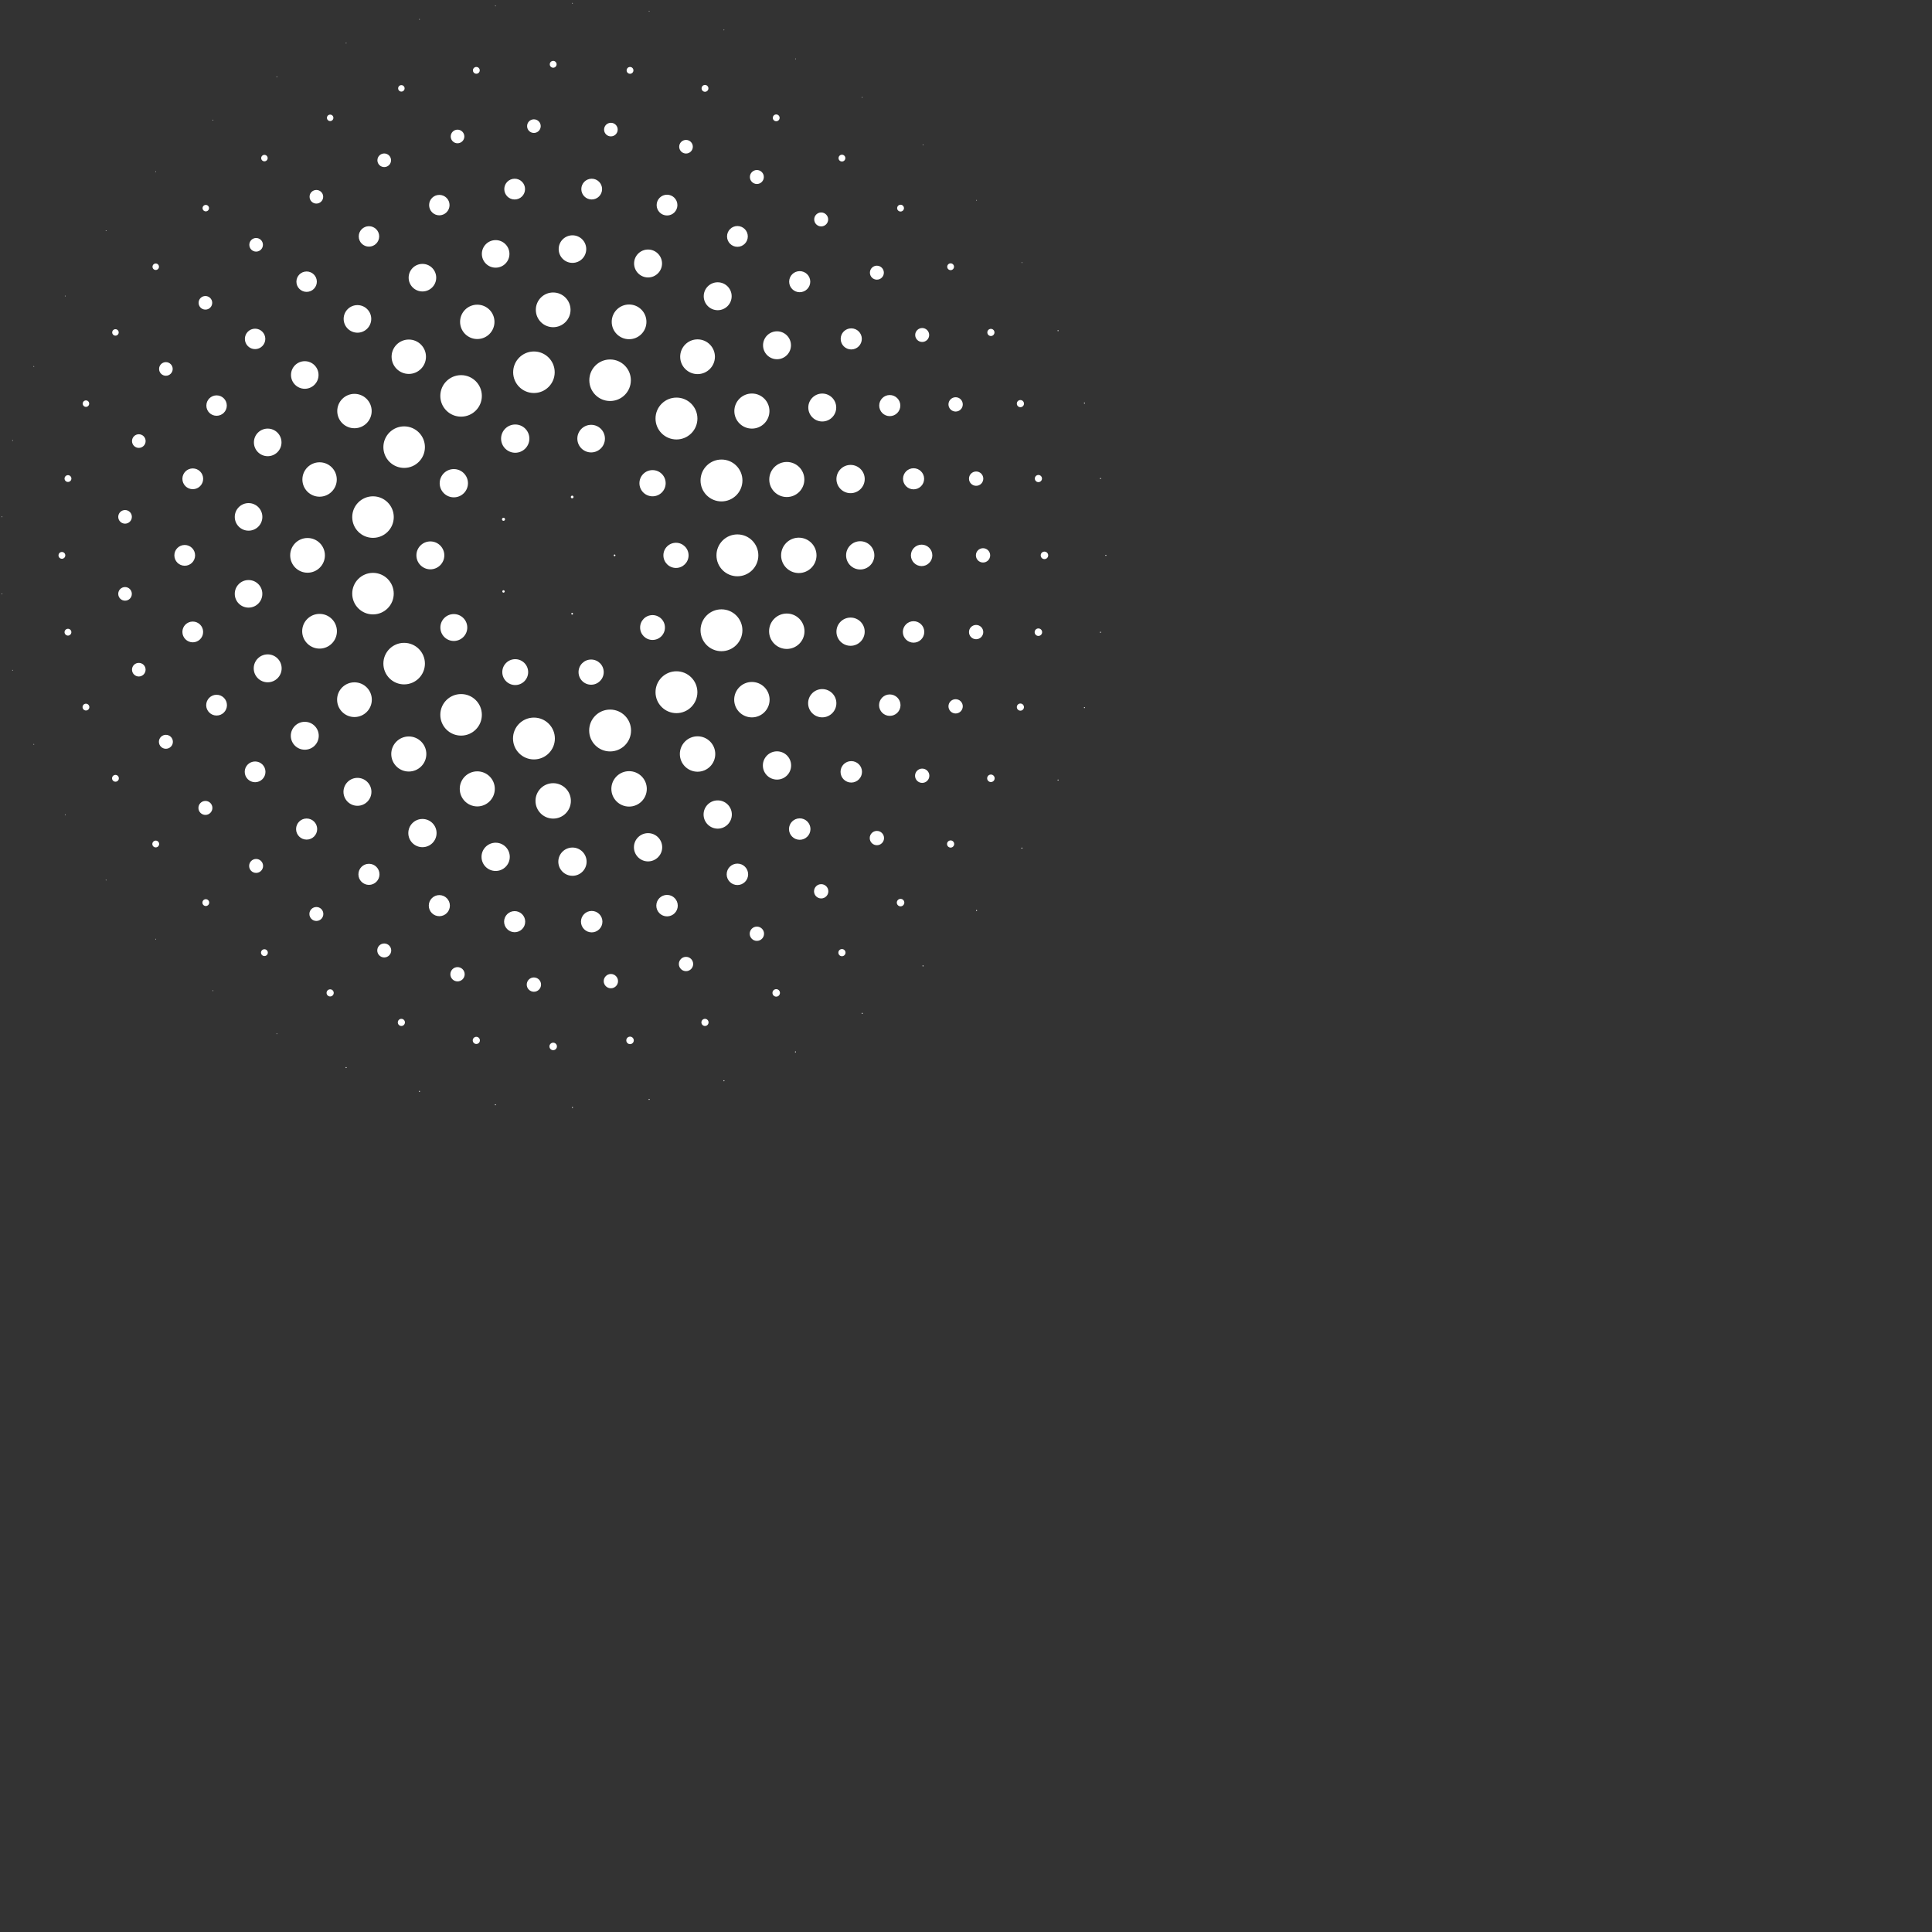 <?xml version="1.0" encoding="UTF-8" standalone="no"?>
<!DOCTYPE svg PUBLIC "-//W3C//DTD SVG 1.1//EN" "http://www.w3.org/Graphics/SVG/1.1/DTD/svg11.dtd">
<svg version="1.1" xmlns="http://www.w3.org/2000/svg" xmlns:xlink="http://www.w3.org/1999/xlink" preserveAspectRatio="xMidYMid meet" viewBox="0 0 640 640" width="640" height="640"><rect x="0" y="0" width="640" height="640" fill="#333333" stroke="none"/><defs><path d="M189.64 366.69C189.73 366.69 189.8 366.77 189.8 366.86C189.8 366.86 189.8 366.86 189.8 366.86C189.8 366.96 189.73 367.03 189.64 367.03C189.55 367.03 189.47 366.96 189.47 366.86C189.47 366.77 189.54 366.69 189.64 366.69ZM164.1 365.8C164.1 365.8 164.1 365.8 164.1 365.8C164.2 365.8 164.27 365.87 164.27 365.97C164.27 365.97 164.27 365.97 164.27 365.97C164.27 366.06 164.2 366.14 164.1 366.14C164.02 366.14 163.94 366.06 163.94 365.97C163.93 365.88 164.01 365.8 164.1 365.8ZM215.03 364.02C215.04 364.02 215.04 364.02 215.04 364.02C215.13 364.03 215.21 364.1 215.21 364.19C215.21 364.29 215.13 364.36 215.04 364.36C214.95 364.36 214.87 364.29 214.87 364.19C214.87 364.19 214.87 364.19 214.87 364.19C214.87 364.1 214.94 364.02 215.03 364.02ZM138.94 361.37C138.95 361.37 138.95 361.37 138.95 361.37C139.04 361.37 139.12 361.44 139.12 361.53C139.12 361.53 139.12 361.54 139.12 361.54C139.12 361.63 139.04 361.71 138.95 361.71C138.95 361.71 138.95 361.71 138.95 361.71C138.86 361.7 138.79 361.63 138.79 361.54C138.78 361.45 138.85 361.37 138.94 361.37ZM239.82 357.85C239.82 357.85 239.82 357.85 239.82 357.85C239.91 357.85 239.99 357.92 239.99 358.01C239.99 358.11 239.91 358.18 239.82 358.19C239.73 358.18 239.66 358.11 239.66 358.01C239.65 357.92 239.73 357.85 239.82 357.85ZM114.66 353.48C114.75 353.48 114.83 353.55 114.83 353.65C114.83 353.74 114.75 353.82 114.66 353.82C114.57 353.81 114.5 353.74 114.49 353.65C114.49 353.55 114.57 353.48 114.66 353.48ZM263.5 348.29C263.5 348.29 263.5 348.29 263.5 348.29C263.6 348.29 263.67 348.36 263.67 348.45C263.67 348.55 263.6 348.62 263.5 348.62C263.41 348.62 263.34 348.55 263.34 348.45C263.33 348.36 263.41 348.29 263.5 348.29ZM183.25 345.4C183.93 345.4 184.49 345.95 184.49 346.64C184.49 346.64 184.49 346.64 184.49 346.64C184.49 347.32 183.94 347.88 183.25 347.88C183.25 347.88 183.25 347.88 183.25 347.88C182.56 347.88 182.01 347.33 182.01 346.64C182.01 345.96 182.56 345.4 183.25 345.4ZM208.7 343.4C208.7 343.4 208.7 343.4 208.71 343.4C209.39 343.4 209.95 343.96 209.95 344.64C209.95 344.64 209.95 344.64 209.95 344.65C209.95 345.33 209.39 345.88 208.71 345.88C208.02 345.88 207.47 345.33 207.47 344.65C207.47 344.64 207.47 344.64 207.47 344.64C207.46 343.96 208.02 343.41 208.7 343.4ZM157.79 343.46C158.44 343.46 158.97 343.99 158.97 344.65C158.97 344.65 158.97 344.65 158.97 344.65C158.97 345.3 158.45 345.83 157.79 345.83C157.79 345.83 157.79 345.83 157.79 345.83C157.14 345.83 156.6 345.3 156.6 344.64C156.6 344.64 156.6 344.64 156.6 344.64C156.6 343.99 157.13 343.46 157.79 343.46ZM91.71 342.35C91.71 342.35 91.71 342.35 91.71 342.35C91.77 342.35 91.82 342.4 91.82 342.46C91.82 342.52 91.77 342.57 91.71 342.57C91.64 342.57 91.59 342.52 91.59 342.46C91.59 342.46 91.59 342.46 91.59 342.46C91.59 342.4 91.64 342.35 91.71 342.35ZM233.54 337.5C234.19 337.5 234.72 338.03 234.72 338.68C234.72 338.68 234.72 338.68 234.72 338.68C234.72 339.33 234.19 339.87 233.54 339.87C233.54 339.87 233.54 339.87 233.54 339.87C232.88 339.87 232.35 339.33 232.35 338.68C232.35 338.68 232.35 338.68 232.35 338.68C232.35 338.03 232.88 337.5 233.54 337.5ZM132.95 337.5C132.96 337.5 132.96 337.5 132.96 337.5C133.61 337.5 134.14 338.03 134.14 338.68C134.14 338.68 134.14 338.68 134.14 338.68C134.14 339.33 133.61 339.87 132.96 339.87C132.96 339.87 132.96 339.87 132.96 339.87C132.31 339.87 131.78 339.34 131.78 338.68C131.78 338.68 131.78 338.68 131.78 338.68C131.78 338.03 132.3 337.5 132.95 337.5ZM285.63 335.52C285.63 335.52 285.63 335.52 285.63 335.52C285.72 335.52 285.79 335.59 285.79 335.69C285.79 335.78 285.72 335.86 285.63 335.86C285.53 335.86 285.46 335.78 285.46 335.69C285.46 335.69 285.46 335.69 285.46 335.69C285.46 335.59 285.53 335.52 285.63 335.52ZM257.13 327.67C257.13 327.67 257.13 327.67 257.13 327.67C257.81 327.66 258.37 328.22 258.37 328.9C258.37 328.9 258.37 328.91 258.37 328.91C258.37 329.59 257.82 330.15 257.13 330.15C257.13 330.15 257.13 330.15 257.13 330.15C256.44 330.15 255.89 329.59 255.89 328.91C255.89 328.91 255.89 328.91 255.89 328.91C255.89 328.22 256.44 327.67 257.13 327.67ZM109.36 327.73C109.36 327.73 109.36 327.73 109.37 327.73C110.02 327.72 110.55 328.25 110.55 328.9C110.55 328.9 110.55 328.9 110.55 328.91C110.55 329.56 110.02 330.09 109.37 330.09C109.37 330.09 109.37 330.09 109.37 330.09C108.71 330.09 108.18 329.56 108.18 328.91C108.18 328.91 108.18 328.91 108.18 328.91C108.18 328.26 108.71 327.73 109.36 327.73ZM176.86 323.79C176.86 323.79 176.86 323.79 176.86 323.79C178.17 323.8 179.23 324.85 179.23 326.16C179.23 327.47 178.17 328.53 176.86 328.53C175.56 328.53 174.49 327.47 174.49 326.16C174.49 326.16 174.49 326.16 174.49 326.16C174.49 324.85 175.55 323.79 176.86 323.79ZM70.53 328.06C70.59 328.06 70.64 328.11 70.64 328.17C70.64 328.17 70.64 328.18 70.64 328.18C70.64 328.24 70.6 328.29 70.54 328.29C70.54 328.29 70.53 328.29 70.53 328.29C70.47 328.29 70.42 328.24 70.42 328.18C70.42 328.18 70.42 328.18 70.42 328.18C70.42 328.11 70.47 328.06 70.53 328.06ZM202.37 322.64C203.67 322.65 204.73 323.71 204.73 325.02C204.73 325.02 204.73 325.02 204.73 325.02C204.73 326.32 203.67 327.38 202.37 327.38C201.06 327.38 200 326.33 199.99 325.02C199.99 323.71 201.06 322.65 202.37 322.64ZM151.56 320.37C151.56 320.37 151.56 320.37 151.56 320.37C152.87 320.37 153.93 321.43 153.93 322.73C153.93 324.04 152.87 325.1 151.56 325.1C150.25 325.1 149.19 324.04 149.19 322.74C149.19 321.43 150.25 320.37 151.56 320.37ZM227.25 316.97C228.56 316.97 229.62 318.03 229.62 319.34C229.62 319.34 229.62 319.34 229.62 319.34C229.62 320.65 228.56 321.71 227.25 321.71C227.25 321.71 227.25 321.71 227.25 321.71C225.94 321.71 224.88 320.65 224.88 319.34C224.88 318.03 225.94 316.97 227.25 316.97ZM305.75 319.8C305.85 319.8 305.92 319.87 305.92 319.97C305.92 320.06 305.85 320.14 305.75 320.14C305.66 320.14 305.59 320.06 305.59 319.97C305.58 319.87 305.66 319.8 305.75 319.8ZM127.28 312.54C127.28 312.54 127.28 312.54 127.28 312.54C128.56 312.54 129.59 313.58 129.6 314.85C129.59 316.13 128.56 317.16 127.28 317.17C126.01 317.17 124.97 316.13 124.97 314.85C124.97 313.58 126 312.54 127.28 312.54ZM278.9 314.39C279.56 314.39 280.09 314.92 280.09 315.57C280.09 316.23 279.56 316.76 278.9 316.76C278.25 316.76 277.72 316.23 277.72 315.57C277.72 314.92 278.25 314.39 278.9 314.39ZM87.59 314.45C87.59 314.45 87.59 314.45 87.59 314.45C88.21 314.45 88.72 314.95 88.72 315.57C88.72 316.2 88.21 316.7 87.59 316.7C86.97 316.7 86.46 316.2 86.46 315.57C86.46 315.57 86.46 315.57 86.46 315.57C86.46 314.95 86.97 314.45 87.59 314.45ZM250.72 306.95C250.73 306.95 250.73 306.95 250.73 306.95C252.04 306.95 253.1 308.01 253.1 309.31C253.1 310.62 252.04 311.68 250.73 311.68C249.42 311.68 248.36 310.62 248.35 309.32C248.35 309.31 248.35 309.31 248.35 309.31C248.36 308 249.42 306.95 250.72 306.95ZM51.55 310.98C51.55 310.98 51.55 310.98 51.55 310.98C51.61 310.98 51.66 311.03 51.66 311.09C51.66 311.15 51.62 311.21 51.55 311.21C51.55 311.21 51.55 311.21 51.55 311.21C51.49 311.21 51.44 311.16 51.44 311.1C51.44 311.1 51.44 311.1 51.44 311.09C51.44 311.03 51.49 310.98 51.55 310.98ZM196.01 301.76C197.97 301.76 199.56 303.35 199.56 305.31C199.56 307.27 197.97 308.86 196.01 308.86C194.05 308.86 192.45 307.27 192.45 305.3C192.45 305.3 192.45 305.3 192.45 305.3C192.46 303.35 194.05 301.76 196.01 301.76ZM170.49 301.82C172.42 301.82 173.98 303.38 173.98 305.31C173.99 307.24 172.43 308.8 170.5 308.81C170.5 308.81 170.49 308.81 170.49 308.81C168.56 308.81 166.99 307.24 166.99 305.31C166.99 305.31 166.99 305.31 166.99 305.3C166.99 303.38 168.56 301.81 170.49 301.82ZM104.8 300.46C104.8 300.46 104.8 300.46 104.8 300.46C106.07 300.45 107.11 301.48 107.11 302.76C107.11 302.76 107.11 302.76 107.11 302.76C107.11 304.04 106.09 305.07 104.81 305.08C104.81 305.08 104.81 305.08 104.8 305.08C103.53 305.08 102.49 304.05 102.49 302.77C102.49 302.77 102.49 302.76 102.49 302.76C102.49 301.49 103.52 300.46 104.8 300.46ZM220.97 296.45C222.93 296.45 224.52 298.04 224.52 300.01C224.52 301.97 222.93 303.56 220.97 303.56C219 303.56 217.41 301.97 217.41 300C217.41 298.04 219 296.45 220.97 296.45ZM145.53 296.51C147.46 296.51 149.03 298.07 149.03 300.01C149.03 300.01 149.03 300.01 149.03 300.01C149.03 301.94 147.46 303.5 145.53 303.5C143.6 303.5 142.04 301.94 142.04 300.01C142.04 300.01 142.04 300 142.04 300C142.04 298.08 143.6 296.51 145.53 296.51ZM323.49 301.44C323.5 301.44 323.5 301.44 323.5 301.44C323.59 301.44 323.66 301.51 323.67 301.6C323.67 301.7 323.59 301.77 323.5 301.77C323.4 301.77 323.33 301.7 323.33 301.6C323.33 301.6 323.33 301.6 323.33 301.6C323.33 301.51 323.4 301.44 323.49 301.44ZM298.32 297.76C298.32 297.76 298.32 297.76 298.32 297.76C299.01 297.76 299.56 298.31 299.57 299C299.57 299 299.57 299 299.57 299C299.56 299.68 299.01 300.24 298.32 300.24C298.32 300.24 298.32 300.24 298.32 300.24C297.64 300.24 297.08 299.68 297.08 299C297.08 299 297.08 299 297.08 299C297.08 298.32 297.64 297.76 298.32 297.76ZM68.17 297.87C68.17 297.87 68.17 297.87 68.17 297.87C68.8 297.87 69.3 298.37 69.3 298.99C69.3 299 69.3 299 69.3 299C69.3 299.62 68.8 300.12 68.18 300.13C68.18 300.13 68.18 300.13 68.17 300.13C67.55 300.13 67.05 299.62 67.05 299C67.05 299 67.05 299 67.05 299C67.05 298.38 67.55 297.87 68.17 297.87ZM272.03 292.89C272.03 292.89 272.03 292.89 272.03 292.89C273.34 292.89 274.4 293.95 274.4 295.26C274.4 295.26 274.4 295.26 274.4 295.26C274.4 296.56 273.34 297.62 272.03 297.62C272.03 297.62 272.03 297.62 272.03 297.62C270.73 297.62 269.66 296.57 269.66 295.26C269.66 295.26 269.66 295.26 269.66 295.26C269.66 293.95 270.72 292.89 272.03 292.89ZM244.28 286.08C246.24 286.08 247.83 287.67 247.83 289.63C247.83 291.59 246.24 293.18 244.28 293.18C242.31 293.18 240.72 291.59 240.72 289.63C240.72 287.67 242.31 286.08 244.28 286.08ZM122.22 286.14C124.15 286.14 125.71 287.7 125.71 289.63C125.71 291.56 124.15 293.12 122.22 293.13C120.29 293.12 118.72 291.56 118.73 289.63C118.73 287.7 120.29 286.14 122.22 286.14ZM35.13 291.43C35.19 291.43 35.24 291.48 35.24 291.54C35.24 291.6 35.2 291.65 35.14 291.65C35.14 291.65 35.13 291.65 35.13 291.65C35.07 291.65 35.02 291.61 35.02 291.55C35.02 291.54 35.02 291.54 35.02 291.54C35.02 291.48 35.07 291.43 35.13 291.43ZM189.64 280.76C192.22 280.76 194.32 282.86 194.32 285.44C194.32 285.44 194.32 285.44 194.32 285.44C194.32 288.03 192.22 290.12 189.64 290.12C189.64 290.12 189.64 290.12 189.64 290.12C187.05 290.12 184.96 288.03 184.95 285.45C184.95 285.44 184.95 285.44 184.95 285.44C184.95 282.86 187.05 280.76 189.64 280.76ZM84.84 284.54C84.84 284.54 84.84 284.54 84.84 284.54C86.11 284.54 87.15 285.57 87.15 286.85C87.15 286.85 87.15 286.85 87.15 286.85C87.15 288.13 86.12 289.16 84.85 289.16C84.84 289.16 84.84 289.16 84.84 289.16C83.56 289.16 82.53 288.13 82.53 286.85C82.53 286.85 82.53 286.85 82.53 286.85C82.53 285.58 83.56 284.54 84.84 284.54ZM164.19 279.16C166.77 279.16 168.87 281.25 168.87 283.84C168.87 286.42 166.78 288.52 164.19 288.52C164.19 288.52 164.19 288.52 164.19 288.52C161.6 288.52 159.51 286.42 159.51 283.84C159.51 283.84 159.51 283.84 159.51 283.84C159.51 281.26 161.6 279.16 164.19 279.16ZM214.68 275.99C217.26 275.99 219.36 278.08 219.36 280.67C219.36 283.25 217.26 285.34 214.68 285.35C212.1 285.35 210 283.25 210 280.67C210 280.67 210 280.66 210 280.66C210 278.08 212.1 275.99 214.68 275.99ZM338.51 280.78C338.6 280.78 338.68 280.86 338.68 280.95C338.68 281.04 338.6 281.12 338.51 281.12C338.41 281.12 338.34 281.04 338.34 280.95C338.34 280.86 338.42 280.78 338.51 280.78ZM314.91 278.4C315.56 278.4 316.09 278.93 316.09 279.59C316.09 280.24 315.56 280.77 314.91 280.78C314.91 280.78 314.91 280.78 314.91 280.78C314.25 280.77 313.72 280.24 313.72 279.59C313.72 278.93 314.25 278.4 314.91 278.4ZM51.59 278.46C51.59 278.46 51.59 278.46 51.59 278.46C52.21 278.46 52.72 278.97 52.72 279.59C52.72 280.21 52.21 280.71 51.59 280.71C50.97 280.72 50.46 280.21 50.46 279.59C50.46 279.59 50.46 279.59 50.46 279.59C50.46 278.97 50.97 278.46 51.59 278.46ZM139.94 271.29C139.94 271.29 139.94 271.29 139.94 271.29C142.52 271.29 144.62 273.38 144.62 275.96C144.62 275.96 144.62 275.96 144.62 275.96C144.62 278.55 142.53 280.64 139.94 280.64C139.94 280.64 139.94 280.64 139.94 280.64C137.36 280.64 135.26 278.55 135.26 275.97C135.26 275.97 135.26 275.96 135.26 275.96C135.26 273.38 137.36 271.29 139.94 271.29ZM290.48 275.25C291.79 275.25 292.85 276.31 292.85 277.62C292.85 278.93 291.79 279.99 290.48 279.99C290.48 279.99 290.48 279.99 290.48 279.99C289.18 279.99 288.11 278.93 288.11 277.62C288.11 277.62 288.11 277.62 288.11 277.62C288.11 276.31 289.17 275.25 290.48 275.25ZM264.92 271.09C266.88 271.08 268.47 272.68 268.48 274.64C268.47 276.6 266.88 278.19 264.92 278.19C264.92 278.19 264.92 278.19 264.92 278.19C262.96 278.19 261.37 276.6 261.36 274.64C261.37 272.68 262.95 271.09 264.92 271.09ZM101.57 271.14C101.57 271.14 101.57 271.14 101.57 271.14C103.51 271.14 105.07 272.7 105.07 274.64C105.07 274.64 105.07 274.64 105.07 274.64C105.07 276.57 103.5 278.13 101.57 278.13C99.65 278.13 98.08 276.57 98.08 274.64C98.08 274.64 98.08 274.64 98.08 274.64C98.08 272.71 99.64 271.14 101.57 271.14ZM237.75 265.14C240.33 265.13 242.43 267.23 242.43 269.81C242.43 272.4 240.33 274.5 237.75 274.5C235.16 274.49 233.07 272.4 233.07 269.81C233.07 267.23 235.16 265.13 237.75 265.14ZM183.24 259.44C183.24 259.44 183.25 259.44 183.25 259.44C186.49 259.44 189.11 262.07 189.11 265.31C189.11 268.55 186.49 271.17 183.25 271.17C180.01 271.17 177.39 268.55 177.39 265.31C177.38 262.07 180.01 259.44 183.24 259.44ZM21.6 269.77C21.66 269.77 21.71 269.83 21.71 269.89C21.71 269.95 21.66 270 21.6 270C21.54 270 21.48 269.95 21.48 269.89C21.48 269.89 21.48 269.89 21.48 269.89C21.48 269.82 21.53 269.77 21.6 269.77ZM68.04 265.32C68.04 265.32 68.05 265.32 68.05 265.32C69.33 265.32 70.36 266.36 70.36 267.64C70.36 267.64 70.36 267.64 70.36 267.64C70.36 268.91 69.32 269.95 68.05 269.95C66.77 269.95 65.73 268.91 65.73 267.64C65.73 267.64 65.73 267.64 65.73 267.64C65.73 266.36 66.77 265.32 68.04 265.32ZM208.39 255.46C208.39 255.46 208.39 255.46 208.39 255.46C211.63 255.46 214.26 258.08 214.26 261.32C214.26 261.32 214.26 261.32 214.26 261.32C214.26 264.56 211.64 267.19 208.4 267.19C208.4 267.19 208.39 267.19 208.39 267.19C205.15 267.19 202.53 264.57 202.52 261.33C202.52 261.33 202.52 261.32 202.52 261.32C202.53 258.09 205.15 255.46 208.39 255.46ZM158.1 255.52C158.1 255.52 158.1 255.52 158.1 255.52C161.31 255.52 163.91 258.11 163.91 261.32C163.91 261.32 163.91 261.32 163.91 261.32C163.91 264.53 161.31 267.14 158.1 267.14C158.1 267.14 158.1 267.14 158.1 267.14C154.9 267.13 152.3 264.53 152.3 261.32C152.3 258.12 154.89 255.52 158.1 255.52ZM118.41 257.68C120.97 257.68 123.04 259.75 123.04 262.31C123.04 262.31 123.04 262.31 123.04 262.31C123.04 264.86 120.97 266.93 118.41 266.93C118.41 266.93 118.41 266.93 118.41 266.93C115.86 266.93 113.79 264.86 113.78 262.31C113.78 262.31 113.78 262.31 113.78 262.31C113.79 259.75 115.86 257.68 118.41 257.68ZM305.49 254.61C306.8 254.61 307.86 255.66 307.86 256.97C307.86 256.97 307.86 256.97 307.86 256.97C307.86 258.28 306.8 259.34 305.49 259.34C305.49 259.34 305.49 259.34 305.49 259.34C304.18 259.34 303.12 258.28 303.12 256.98C303.12 256.97 303.12 256.97 303.12 256.97C303.12 255.67 304.18 254.61 305.49 254.61ZM281.99 252.13C283.95 252.13 285.55 253.72 285.55 255.68C285.55 257.65 283.95 259.23 281.99 259.23C280.03 259.23 278.44 257.64 278.44 255.68C278.44 255.68 278.44 255.68 278.44 255.68C278.44 253.72 280.03 252.13 281.99 252.13ZM84.5 252.25C84.5 252.25 84.5 252.25 84.5 252.25C86.4 252.24 87.94 253.78 87.94 255.68C87.94 255.68 87.94 255.68 87.94 255.68C87.94 257.58 86.4 259.12 84.5 259.12C84.5 259.12 84.5 259.12 84.5 259.12C82.61 259.12 81.07 257.58 81.07 255.68C81.06 253.79 82.6 252.25 84.5 252.25ZM328.25 256.58C328.94 256.58 329.49 257.14 329.49 257.82C329.49 258.51 328.94 259.06 328.25 259.06C328.25 259.06 328.25 259.06 328.25 259.06C327.56 259.06 327.01 258.51 327.01 257.82C327.01 257.82 327.01 257.82 327.01 257.82C327.01 257.14 327.56 256.58 328.25 256.58ZM38.25 256.7C38.87 256.7 39.37 257.2 39.37 257.82C39.38 258.45 38.87 258.95 38.25 258.95C38.25 258.95 38.25 258.95 38.25 258.95C37.62 258.95 37.12 258.45 37.12 257.82C37.12 257.2 37.62 256.7 38.25 256.7ZM350.5 258.24C350.59 258.24 350.67 258.31 350.67 258.4C350.67 258.4 350.67 258.4 350.67 258.4C350.67 258.49 350.6 258.57 350.51 258.57C350.51 258.57 350.5 258.57 350.5 258.57C350.41 258.57 350.33 258.5 350.33 258.41C350.33 258.4 350.33 258.4 350.33 258.4C350.33 258.31 350.41 258.24 350.5 258.24ZM257.39 248.89C257.39 248.89 257.39 248.89 257.39 248.89C259.98 248.89 262.07 250.98 262.07 253.57C262.07 253.57 262.07 253.57 262.07 253.57C262.07 256.15 259.98 258.25 257.4 258.25C257.4 258.25 257.39 258.25 257.39 258.25C254.81 258.25 252.71 256.16 252.71 253.58C252.71 253.57 252.71 253.57 252.71 253.57C252.71 250.99 254.8 248.89 257.39 248.89ZM231.08 243.91C234.31 243.91 236.94 246.54 236.94 249.78C236.94 253.01 234.32 255.64 231.08 255.64C231.08 255.64 231.08 255.64 231.08 255.64C227.84 255.64 225.21 253.02 225.21 249.79C225.21 249.78 225.21 249.78 225.21 249.77C225.21 246.54 227.84 243.91 231.08 243.91ZM135.42 243.96C138.63 243.97 141.23 246.57 141.23 249.78C141.23 252.98 138.63 255.58 135.42 255.58C132.21 255.58 129.61 252.98 129.61 249.77C129.61 246.57 132.21 243.97 135.42 243.96ZM176.87 237.71C180.7 237.71 183.8 240.81 183.81 244.64C183.81 244.64 183.81 244.64 183.81 244.64C183.81 248.47 180.7 251.57 176.87 251.57C176.87 251.57 176.87 251.57 176.87 251.57C173.04 251.57 169.94 248.47 169.94 244.64C169.93 240.81 173.04 237.71 176.87 237.71ZM202.1 235.06C202.11 235.06 202.11 235.06 202.11 235.06C205.94 235.05 209.04 238.16 209.04 241.99C209.04 241.99 209.04 241.99 209.04 241.99C209.05 245.82 205.94 248.92 202.11 248.92C202.11 248.92 202.11 248.92 202.11 248.92C198.28 248.93 195.17 245.82 195.17 241.99C195.17 241.99 195.17 241.99 195.17 241.98C195.17 238.16 198.27 235.05 202.1 235.06ZM100.96 239.11C103.52 239.11 105.59 241.18 105.59 243.73C105.59 243.73 105.59 243.73 105.59 243.73C105.59 246.29 103.52 248.36 100.97 248.35C100.96 248.35 100.96 248.35 100.96 248.35C98.41 248.36 96.34 246.29 96.33 243.74C96.33 243.73 96.33 243.73 96.33 243.73C96.34 241.18 98.41 239.11 100.96 239.11ZM54.95 243.42C54.95 243.42 54.95 243.42 54.95 243.42C56.23 243.42 57.27 244.45 57.27 245.72C57.27 245.73 57.27 245.73 57.27 245.73C57.27 247.01 56.23 248.04 54.95 248.04C53.68 248.04 52.64 247.01 52.64 245.73C52.64 244.45 53.67 243.42 54.95 243.42ZM11.21 246.45C11.27 246.45 11.32 246.5 11.32 246.56C11.32 246.63 11.27 246.67 11.21 246.67C11.15 246.68 11.09 246.63 11.09 246.56C11.09 246.5 11.15 246.45 11.21 246.45ZM152.72 229.92C152.73 229.92 152.73 229.92 152.74 229.92C156.54 229.91 159.62 232.99 159.62 236.78C159.62 236.79 159.62 236.79 159.62 236.8C159.62 240.6 156.54 243.68 152.74 243.68C148.94 243.68 145.86 240.6 145.86 236.8C145.86 236.8 145.86 236.8 145.86 236.8C145.85 233 148.93 229.92 152.72 229.92ZM249.07 225.91C249.07 225.91 249.07 225.91 249.07 225.91C252.31 225.91 254.94 228.54 254.94 231.78C254.94 231.78 254.94 231.78 254.94 231.78C254.94 235.02 252.31 237.64 249.07 237.64C245.84 237.64 243.21 235.02 243.21 231.78C243.21 228.54 245.83 225.91 249.07 225.91ZM272.37 228.27C274.96 228.27 277.06 230.36 277.06 232.95C277.06 235.53 274.96 237.63 272.38 237.63C272.38 237.63 272.38 237.63 272.37 237.63C269.79 237.63 267.7 235.53 267.7 232.95C267.7 230.36 269.79 228.27 272.37 228.27ZM117.42 226.03C120.59 226.03 123.17 228.6 123.17 231.78C123.17 234.96 120.59 237.53 117.42 237.53C114.24 237.53 111.67 234.95 111.67 231.78C111.66 228.6 114.24 226.03 117.42 226.03ZM294.74 230.04C294.74 230.04 294.74 230.04 294.74 230.04C296.71 230.04 298.3 231.62 298.31 233.59C298.31 233.59 298.31 233.59 298.31 233.59C298.3 235.56 296.71 237.15 294.75 237.14C294.75 237.14 294.74 237.14 294.74 237.14C292.79 237.14 291.2 235.55 291.2 233.6C291.2 231.63 292.78 230.04 294.74 230.04ZM71.74 230.15C73.64 230.15 75.18 231.69 75.18 233.59C75.18 233.59 75.18 233.59 75.18 233.59C75.18 235.49 73.65 237.03 71.75 237.03C71.75 237.03 71.75 237.03 71.74 237.03C69.85 237.03 68.31 235.49 68.3 233.6C68.31 231.69 69.85 230.15 71.74 230.15ZM316.56 231.62C317.87 231.62 318.93 232.67 318.93 233.97C318.93 233.98 318.93 233.98 318.93 233.98C318.93 235.29 317.87 236.35 316.56 236.35C315.26 236.35 314.2 235.29 314.19 233.98C314.19 232.67 315.26 231.62 316.56 231.62ZM224.08 222.37C224.08 222.37 224.08 222.37 224.08 222.37C227.91 222.37 231.01 225.47 231.02 229.29C231.02 229.3 231.02 229.3 231.02 229.3C231.02 233.13 227.91 236.24 224.08 236.24C224.08 236.24 224.08 236.24 224.08 236.24C220.25 236.23 217.15 233.13 217.15 229.31C217.14 225.47 220.25 222.37 224.08 222.37ZM338.02 233.05C338.02 233.05 338.02 233.05 338.02 233.05C338.67 233.05 339.2 233.58 339.2 234.24C339.2 234.89 338.67 235.42 338.02 235.42C337.37 235.42 336.84 234.89 336.84 234.24C336.83 233.58 337.36 233.05 338.02 233.05ZM28.47 233.11C29.09 233.11 29.59 233.61 29.6 234.23C29.6 234.86 29.09 235.36 28.47 235.36C28.47 235.36 28.47 235.36 28.47 235.36C27.85 235.36 27.35 234.85 27.35 234.24C27.34 233.61 27.85 233.11 28.47 233.11ZM359.23 234.24C359.32 234.24 359.4 234.32 359.4 234.41C359.4 234.51 359.32 234.58 359.23 234.58C359.23 234.58 359.23 234.58 359.23 234.58C359.14 234.58 359.07 234.51 359.07 234.42C359.06 234.32 359.13 234.25 359.23 234.24ZM170.67 218.36C173.04 218.36 174.96 220.28 174.96 222.65C174.96 225.01 173.04 226.93 170.67 226.93C170.67 226.93 170.67 226.93 170.67 226.93C168.31 226.93 166.39 225.01 166.39 222.64C166.39 220.28 168.31 218.36 170.67 218.36ZM195.81 218.48C195.81 218.48 195.81 218.48 195.82 218.48C198.12 218.48 199.99 220.35 199.99 222.65C199.99 224.95 198.12 226.82 195.82 226.82C193.51 226.82 191.65 224.95 191.65 222.65C191.64 220.35 193.51 218.48 195.81 218.48ZM133.87 212.95C137.67 212.95 140.76 216.03 140.76 219.83C140.76 223.63 137.67 226.71 133.87 226.71C130.08 226.71 127 223.63 127 219.83C126.99 216.03 130.07 212.95 133.87 212.95ZM88.68 216.77C88.68 216.77 88.68 216.77 88.68 216.77C91.23 216.77 93.3 218.84 93.3 221.4C93.3 223.95 91.23 226.02 88.68 226.02C88.68 226.02 88.68 226.02 88.68 226.02C86.12 226.02 84.05 223.95 84.05 221.4C84.05 218.84 86.12 216.77 88.68 216.77ZM45.97 219.59C47.22 219.58 48.23 220.58 48.23 221.83C48.23 221.83 48.23 221.83 48.23 221.84C48.23 223.08 47.22 224.09 45.98 224.1C45.98 224.1 45.97 224.1 45.97 224.1C44.73 224.09 43.73 223.08 43.73 221.84C43.72 220.59 44.73 219.59 45.97 219.59ZM4.15 221.91C4.16 221.91 4.16 221.91 4.16 221.91C4.22 221.91 4.27 221.96 4.27 222.01C4.27 222.02 4.27 222.02 4.27 222.02C4.27 222.08 4.22 222.13 4.16 222.13C4.1 222.13 4.05 222.08 4.05 222.02C4.05 221.96 4.09 221.91 4.15 221.91ZM238.99 201.85C238.99 201.85 238.99 201.85 238.99 201.85C242.82 201.85 245.93 204.95 245.93 208.78C245.93 208.78 245.93 208.78 245.93 208.78C245.93 212.61 242.82 215.72 238.99 215.72C235.16 215.72 232.06 212.61 232.06 208.78C232.06 204.95 235.16 201.85 238.99 201.85ZM260.63 203.24C263.87 203.24 266.49 205.87 266.5 209.11C266.5 212.34 263.87 214.97 260.64 214.97C260.63 214.97 260.63 214.97 260.63 214.97C257.39 214.97 254.77 212.34 254.77 209.11C254.77 209.11 254.77 209.11 254.77 209.11C254.76 205.87 257.39 203.24 260.63 203.24ZM105.85 203.36C109.03 203.35 111.61 205.93 111.61 209.1C111.61 209.1 111.61 209.11 111.61 209.11C111.61 212.28 109.03 214.86 105.86 214.86C105.85 214.86 105.85 214.86 105.85 214.86C102.68 214.85 100.11 212.28 100.1 209.11C100.1 205.93 102.68 203.36 105.85 203.36ZM281.76 204.58C284.34 204.58 286.44 206.67 286.44 209.25C286.44 211.84 284.34 213.93 281.76 213.93C281.76 213.93 281.76 213.93 281.76 213.93C279.18 213.93 277.08 211.84 277.08 209.26C277.08 206.67 279.17 204.58 281.76 204.58ZM302.63 205.78C302.63 205.78 302.63 205.78 302.63 205.78C304.59 205.78 306.18 207.37 306.18 209.33C306.18 209.34 306.18 209.34 306.18 209.34C306.18 211.3 304.59 212.89 302.63 212.89C302.63 212.89 302.63 212.89 302.63 212.89C300.67 212.89 299.08 211.3 299.08 209.34C299.08 207.38 300.67 205.78 302.63 205.78ZM63.85 205.9C63.85 205.9 63.85 205.9 63.86 205.9C65.75 205.9 67.29 207.43 67.29 209.33C67.29 209.33 67.29 209.34 67.29 209.34C67.3 211.23 65.76 212.77 63.86 212.78C63.86 212.78 63.86 212.78 63.86 212.78C61.96 212.77 60.42 211.23 60.42 209.34C60.42 209.34 60.42 209.34 60.42 209.34C60.41 207.44 61.95 205.9 63.85 205.9ZM150.33 203.42C150.33 203.42 150.33 203.42 150.33 203.42C152.79 203.42 154.79 205.42 154.79 207.88C154.79 207.88 154.79 207.88 154.79 207.88C154.79 210.34 152.79 212.33 150.33 212.33C150.33 212.33 150.33 212.33 150.33 212.33C147.87 212.33 145.88 210.33 145.88 207.88C145.87 205.42 147.87 203.42 150.33 203.42ZM216.16 203.76C216.16 203.76 216.16 203.76 216.16 203.76C218.43 203.76 220.28 205.6 220.27 207.88C220.27 207.88 220.27 207.88 220.27 207.88C220.28 210.15 218.43 211.99 216.16 211.99C216.16 211.99 216.16 211.99 216.16 211.99C213.89 211.99 212.05 210.15 212.05 207.88C212.05 207.88 212.05 207.88 212.05 207.88C212.04 205.6 213.88 203.76 216.16 203.76ZM323.35 207.02C323.35 207.02 323.35 207.02 323.35 207.02C324.66 207.02 325.72 208.08 325.72 209.39C325.72 209.39 325.72 209.39 325.72 209.39C325.72 210.69 324.66 211.75 323.36 211.75C323.36 211.75 323.35 211.75 323.35 211.75C322.05 211.75 320.99 210.69 320.99 209.39C320.98 208.08 322.04 207.02 323.35 207.02ZM343.98 208.18C343.98 208.18 343.98 208.18 343.98 208.18C344.67 208.18 345.22 208.73 345.22 209.42C345.22 209.42 345.22 209.42 345.22 209.42C345.22 210.1 344.67 210.66 343.98 210.66C343.98 210.66 343.98 210.66 343.98 210.66C343.3 210.66 342.74 210.1 342.74 209.42C342.74 208.73 343.29 208.18 343.98 208.18ZM22.51 208.29C23.13 208.29 23.64 208.8 23.64 209.42C23.64 210.04 23.13 210.55 22.51 210.55C21.89 210.54 21.39 210.04 21.38 209.42C21.38 208.8 21.89 208.29 22.51 208.29ZM364.54 209.27C364.63 209.27 364.71 209.34 364.71 209.44C364.71 209.44 364.71 209.44 364.71 209.44C364.71 209.53 364.64 209.61 364.55 209.61C364.55 209.61 364.54 209.61 364.54 209.61C364.45 209.61 364.38 209.53 364.38 209.44C364.37 209.35 364.45 209.27 364.54 209.27ZM189.52 203.03C189.52 203.03 189.53 203.03 189.53 203.03C189.68 203.03 189.81 203.15 189.81 203.31C189.81 203.31 189.81 203.31 189.81 203.31C189.81 203.47 189.68 203.59 189.53 203.59C189.38 203.59 189.26 203.46 189.25 203.31C189.25 203.16 189.37 203.03 189.52 203.03ZM123.55 189.77C127.35 189.77 130.43 192.85 130.43 196.65C130.43 200.45 127.35 203.53 123.55 203.53C119.75 203.53 116.68 200.45 116.68 196.65C116.67 192.85 119.75 189.77 123.55 189.77ZM82.33 192.15C82.33 192.15 82.33 192.15 82.33 192.15C84.86 192.14 86.9 194.19 86.9 196.71C86.9 196.71 86.9 196.71 86.9 196.72C86.9 199.24 84.86 201.28 82.34 201.28C82.34 201.28 82.34 201.28 82.33 201.28C79.81 201.28 77.77 199.24 77.77 196.72C77.76 194.19 79.81 192.14 82.33 192.15ZM41.42 194.47C42.67 194.47 43.67 195.48 43.67 196.73C43.68 197.97 42.68 198.98 41.43 198.98C41.43 198.98 41.43 198.98 41.42 198.98C40.18 198.98 39.17 197.98 39.17 196.73C39.17 196.73 39.17 196.73 39.17 196.73C39.16 195.48 40.18 194.47 41.42 194.47ZM0.61 196.62C0.67 196.62 0.72 196.67 0.72 196.74C0.72 196.8 0.67 196.85 0.61 196.85C0.55 196.85 0.5 196.8 0.5 196.74C0.5 196.67 0.55 196.62 0.61 196.62ZM166.78 195.52C166.78 195.52 166.79 195.52 166.79 195.52C167.01 195.52 167.19 195.7 167.19 195.92C167.19 196.14 167.01 196.32 166.79 196.32C166.57 196.32 166.4 196.14 166.4 195.92C166.39 195.71 166.56 195.53 166.78 195.52ZM244.27 177.03C244.27 177.03 244.27 177.03 244.27 177.03C248.1 177.03 251.21 180.14 251.21 183.97C251.21 183.97 251.21 183.97 251.21 183.97C251.21 187.8 248.1 190.9 244.27 190.9C244.27 190.9 244.27 190.9 244.27 190.9C240.44 190.9 237.34 187.8 237.34 183.97C237.33 180.14 240.44 177.03 244.27 177.03ZM264.61 178.11C264.61 178.11 264.61 178.11 264.61 178.11C267.85 178.11 270.48 180.73 270.48 183.97C270.48 187.21 267.85 189.83 264.61 189.83C261.38 189.83 258.75 187.21 258.75 183.97C258.75 180.73 261.37 178.11 264.61 178.11ZM101.87 178.22C101.87 178.22 101.87 178.22 101.88 178.22C105.05 178.22 107.63 180.79 107.63 183.97C107.63 183.97 107.63 183.97 107.63 183.97C107.63 187.15 105.05 189.72 101.88 189.72C98.7 189.72 96.13 187.15 96.13 183.97C96.12 180.8 98.69 178.22 101.87 178.22ZM284.95 179.29C284.95 179.29 284.95 179.29 284.96 179.29C287.54 179.29 289.64 181.38 289.64 183.97C289.64 183.97 289.64 183.97 289.64 183.97C289.64 186.56 287.54 188.65 284.96 188.65C284.96 188.65 284.96 188.65 284.96 188.65C282.37 188.65 280.28 186.56 280.28 183.97C280.27 181.39 282.37 179.29 284.95 179.29ZM142.56 179.35C145.11 179.35 147.18 181.42 147.19 183.97C147.18 186.53 145.11 188.59 142.56 188.6C140.01 188.59 137.94 186.52 137.94 183.97C137.93 181.42 140.01 179.35 142.56 179.35ZM223.93 179.8C223.93 179.8 223.93 179.8 223.93 179.8C226.23 179.8 228.1 181.67 228.1 183.97C228.1 183.97 228.1 183.97 228.1 183.97C228.1 186.27 226.23 188.14 223.93 188.14C221.63 188.14 219.76 186.27 219.76 183.97C219.75 181.67 221.62 179.8 223.93 179.8ZM305.3 180.42C307.26 180.42 308.85 182.01 308.85 183.97C308.85 185.93 307.26 187.52 305.3 187.53C303.34 187.52 301.75 185.93 301.75 183.97C301.75 182.01 303.34 180.42 305.3 180.42ZM61.19 180.53C61.19 180.53 61.19 180.53 61.19 180.53C63.09 180.53 64.63 182.07 64.63 183.97C64.63 183.97 64.63 183.97 64.63 183.97C64.63 185.87 63.1 187.41 61.2 187.41C61.2 187.41 61.19 187.41 61.19 187.41C59.29 187.41 57.76 185.87 57.76 183.97C57.76 183.97 57.76 183.97 57.76 183.97C57.75 182.07 59.29 180.53 61.19 180.53ZM325.64 181.6C325.64 181.6 325.64 181.6 325.64 181.6C326.95 181.6 328.01 182.66 328.01 183.97C328.01 183.97 328.01 183.97 328.01 183.97C328.01 185.28 326.95 186.34 325.64 186.34C325.64 186.34 325.64 186.34 325.64 186.34C324.34 186.34 323.28 185.28 323.28 183.97C323.27 182.66 324.33 181.6 325.64 181.6ZM345.98 182.73C346.67 182.73 347.22 183.28 347.23 183.97C347.23 183.97 347.23 183.97 347.23 183.97C347.23 184.66 346.67 185.21 345.99 185.21C345.99 185.21 345.98 185.21 345.98 185.21C345.3 185.21 344.75 184.66 344.75 183.97C344.74 183.29 345.3 182.73 345.98 182.73ZM20.5 182.85C20.51 182.85 20.51 182.85 20.51 182.85C21.13 182.85 21.63 183.35 21.63 183.97C21.63 184.59 21.13 185.1 20.51 185.1C19.88 185.1 19.38 184.59 19.38 183.97C19.38 183.35 19.88 182.85 20.5 182.85ZM203.59 183.69C203.74 183.69 203.87 183.82 203.87 183.97C203.87 184.13 203.74 184.25 203.59 184.25C203.43 184.25 203.31 184.12 203.31 183.97C203.31 183.82 203.43 183.69 203.59 183.69ZM366.33 183.8C366.42 183.8 366.5 183.88 366.5 183.97C366.5 184.07 366.42 184.14 366.33 184.14C366.23 184.14 366.16 184.06 366.16 183.97C366.16 183.88 366.23 183.8 366.33 183.8ZM123.56 164.41C127.36 164.41 130.44 167.49 130.44 171.29C130.44 175.09 127.36 178.17 123.56 178.17C119.76 178.17 116.68 175.09 116.68 171.3C116.68 171.29 116.68 171.29 116.68 171.29C116.68 167.49 119.76 164.41 123.56 164.41ZM82.34 166.66C84.87 166.66 86.91 168.71 86.91 171.23C86.91 173.75 84.87 175.79 82.35 175.79C82.34 175.79 82.34 175.79 82.34 175.79C79.82 175.8 77.77 173.75 77.77 171.23C77.77 171.23 77.77 171.23 77.77 171.23C77.77 168.71 79.82 166.66 82.34 166.66ZM41.43 168.96C41.43 168.96 41.43 168.96 41.43 168.96C42.67 168.96 43.68 169.96 43.68 171.21C43.68 171.21 43.68 171.21 43.68 171.21C43.68 172.46 42.68 173.46 41.44 173.47C41.44 173.47 41.43 173.47 41.43 173.47C40.19 173.47 39.17 172.47 39.17 171.23C39.17 171.22 39.17 171.22 39.17 171.21C39.17 169.97 40.18 168.96 41.43 168.96ZM166.79 171.51C167.07 171.51 167.3 171.74 167.3 172.02C167.3 172.02 167.3 172.02 167.3 172.02C167.3 172.3 167.07 172.53 166.79 172.53C166.79 172.53 166.79 172.53 166.79 172.53C166.52 172.53 166.29 172.31 166.29 172.03C166.29 172.03 166.29 172.02 166.29 172.02C166.29 171.74 166.51 171.52 166.79 171.51ZM0.62 171.09C0.68 171.09 0.73 171.15 0.73 171.21C0.73 171.27 0.68 171.32 0.62 171.32C0.55 171.32 0.5 171.27 0.5 171.21C0.5 171.21 0.5 171.21 0.5 171.21C0.5 171.15 0.55 171.09 0.62 171.09ZM239 152.23C239 152.23 239 152.23 239 152.23C242.83 152.22 245.94 155.33 245.94 159.15C245.94 159.16 245.94 159.16 245.94 159.16C245.94 162.99 242.84 166.09 239.01 166.1C239.01 166.1 239.01 166.1 239 166.1C235.17 166.1 232.06 163 232.06 159.17C232.06 159.16 232.06 159.16 232.06 159.16C232.07 155.33 235.17 152.23 239 152.23ZM189.54 164.18C189.54 164.18 189.54 164.18 189.54 164.18C189.79 164.18 189.99 164.39 189.99 164.63C189.99 164.88 189.79 165.08 189.54 165.08C189.29 165.09 189.09 164.89 189.09 164.64C189.09 164.64 189.09 164.63 189.09 164.63C189.09 164.39 189.29 164.19 189.54 164.18ZM150.33 155.39C150.34 155.39 150.34 155.39 150.34 155.39C152.92 155.39 155.02 157.49 155.02 160.07C155.02 162.66 152.92 164.75 150.34 164.75C150.34 164.75 150.34 164.75 150.34 164.75C147.76 164.76 145.66 162.67 145.65 160.08C145.65 160.08 145.65 160.07 145.65 160.07C145.66 157.49 147.75 155.39 150.33 155.39ZM260.64 153.03C260.64 153.03 260.64 153.03 260.64 153.03C263.85 153.03 266.45 155.63 266.45 158.84C266.45 158.84 266.45 158.84 266.45 158.84C266.45 162.05 263.85 164.65 260.64 164.65C260.64 164.65 260.64 164.65 260.64 164.65C257.43 164.65 254.83 162.05 254.83 158.85C254.83 158.84 254.83 158.84 254.83 158.84C254.83 155.63 257.43 153.03 260.64 153.03ZM105.86 153.14C105.87 153.14 105.87 153.14 105.87 153.14C109.01 153.14 111.56 155.69 111.56 158.84C111.56 158.84 111.56 158.84 111.56 158.84C111.56 161.98 109.01 164.53 105.87 164.54C102.72 164.54 100.17 161.99 100.17 158.84C100.17 158.84 100.17 158.84 100.17 158.84C100.17 155.69 102.72 153.14 105.86 153.14ZM216.16 155.73C216.17 155.73 216.17 155.73 216.17 155.73C218.57 155.73 220.51 157.67 220.51 160.07C220.51 162.47 218.56 164.41 216.17 164.41C213.77 164.41 211.82 162.47 211.82 160.08C211.82 160.07 211.82 160.07 211.82 160.07C211.82 157.67 213.76 155.73 216.16 155.73ZM281.77 154.01C284.35 154.01 286.45 156.1 286.45 158.69C286.45 158.69 286.45 158.69 286.45 158.69C286.45 161.28 284.35 163.37 281.77 163.37C279.18 163.37 277.08 161.28 277.08 158.69C277.09 156.11 279.18 154.01 281.77 154.01ZM302.63 155.11C304.56 155.11 306.13 156.68 306.13 158.61C306.13 158.61 306.13 158.61 306.13 158.61C306.13 160.54 304.56 162.1 302.63 162.1C300.71 162.1 299.14 160.54 299.14 158.61C299.14 158.61 299.14 158.61 299.14 158.61C299.14 156.68 300.7 155.11 302.63 155.11ZM63.86 155.17C63.86 155.17 63.86 155.17 63.86 155.17C65.76 155.17 67.3 156.71 67.3 158.61C67.3 158.61 67.3 158.61 67.3 158.61C67.3 160.51 65.76 162.05 63.86 162.05C61.96 162.05 60.42 160.51 60.42 158.61C60.42 158.61 60.42 158.61 60.42 158.61C60.42 156.71 61.96 155.17 63.86 155.17ZM323.36 156.19C323.36 156.19 323.36 156.19 323.36 156.19C324.67 156.19 325.73 157.25 325.73 158.56C325.73 158.56 325.73 158.56 325.73 158.56C325.73 159.87 324.67 160.93 323.36 160.93C323.36 160.93 323.36 160.93 323.36 160.93C322.06 160.93 320.99 159.88 320.99 158.57C320.99 158.56 320.99 158.56 320.99 158.56C320.99 157.25 322.05 156.19 323.36 156.19ZM343.99 157.34C343.99 157.34 343.99 157.34 343.99 157.34C344.64 157.34 345.17 157.87 345.17 158.53C345.17 159.18 344.64 159.71 343.99 159.71C343.99 159.71 343.99 159.71 343.99 159.71C343.34 159.71 342.81 159.19 342.8 158.54C342.8 158.53 342.8 158.53 342.8 158.52C342.8 157.87 343.33 157.34 343.99 157.34ZM22.52 157.4C23.14 157.4 23.65 157.91 23.65 158.53C23.65 159.15 23.15 159.65 22.52 159.65C22.52 159.65 22.52 159.65 22.52 159.65C21.9 159.66 21.39 159.16 21.38 158.54C21.38 158.53 21.38 158.53 21.38 158.52C21.39 157.9 21.9 157.4 22.52 157.4ZM364.55 158.34C364.64 158.34 364.72 158.41 364.72 158.5C364.72 158.5 364.72 158.5 364.72 158.51C364.72 158.6 364.65 158.67 364.56 158.68C364.56 158.68 364.55 158.68 364.55 158.68C364.46 158.68 364.38 158.6 364.38 158.51C364.38 158.51 364.38 158.5 364.38 158.5C364.38 158.41 364.46 158.34 364.55 158.34ZM133.88 141.24C137.68 141.24 140.76 144.32 140.76 148.11C140.76 148.12 140.76 148.12 140.76 148.12C140.76 151.92 137.68 155 133.89 155C133.89 155 133.88 155 133.88 155C130.08 155 127 151.92 127 148.12C127 144.32 130.08 141.24 133.88 141.24ZM88.68 141.98C88.68 141.98 88.68 141.98 88.68 141.98C91.21 141.98 93.25 144.03 93.25 146.55C93.25 149.07 91.21 151.12 88.68 151.12C86.16 151.12 84.11 149.07 84.11 146.55C84.11 146.55 84.11 146.55 84.11 146.55C84.11 144.02 86.16 141.98 88.68 141.98ZM170.68 140.62C173.27 140.62 175.36 142.71 175.36 145.3C175.36 147.88 173.27 149.97 170.69 149.98C170.68 149.98 170.68 149.98 170.68 149.98C168.1 149.98 166 147.89 165.99 145.3C165.99 145.3 165.99 145.3 165.99 145.29C166 142.71 168.1 140.62 170.68 140.62ZM195.83 140.73C198.35 140.73 200.39 142.78 200.39 145.3C200.39 147.82 198.35 149.86 195.83 149.87C193.3 149.87 191.25 147.82 191.25 145.29C191.26 142.77 193.3 140.73 195.83 140.73ZM45.98 143.85C47.23 143.85 48.24 144.86 48.24 146.1C48.24 146.1 48.24 146.11 48.24 146.11C48.24 147.36 47.23 148.37 45.99 148.37C45.98 148.37 45.98 148.37 45.98 148.37C44.74 148.37 43.73 147.35 43.73 146.11C43.73 146.11 43.73 146.11 43.73 146.11C43.73 144.87 44.74 143.85 45.98 143.85ZM4.17 145.81C4.17 145.81 4.17 145.81 4.17 145.81C4.23 145.81 4.28 145.86 4.28 145.93C4.28 145.93 4.28 145.93 4.28 145.93C4.28 145.99 4.23 146.04 4.17 146.04C4.11 146.04 4.06 146 4.05 145.93C4.05 145.93 4.05 145.93 4.05 145.92C4.05 145.87 4.1 145.81 4.17 145.81ZM224.08 131.71C224.08 131.71 224.08 131.71 224.09 131.71C227.91 131.7 231.02 134.81 231.03 138.63C231.03 138.64 231.03 138.64 231.03 138.64C231.03 142.47 227.92 145.58 224.09 145.58C224.09 145.58 224.09 145.58 224.09 145.58C220.26 145.58 217.15 142.48 217.15 138.65C217.15 138.64 217.15 138.64 217.15 138.64C217.15 134.81 220.26 131.71 224.08 131.71ZM249.08 130.36C252.29 130.36 254.89 132.96 254.89 136.17C254.89 139.38 252.29 141.98 249.08 141.98C245.87 141.98 243.26 139.38 243.26 136.16C243.27 132.96 245.87 130.36 249.08 130.36ZM117.42 130.47C120.57 130.47 123.12 133.02 123.12 136.17C123.12 139.31 120.57 141.86 117.42 141.86C117.42 141.86 117.42 141.86 117.42 141.86C114.28 141.87 111.72 139.32 111.72 136.17C111.72 136.17 111.72 136.17 111.72 136.16C111.72 133.02 114.28 130.47 117.42 130.47ZM272.38 130.37C274.93 130.37 277 132.44 277.01 134.99C277.01 134.99 277.01 135 277.01 135C277.01 137.55 274.94 139.62 272.39 139.62C272.39 139.62 272.38 139.62 272.38 139.62C269.83 139.62 267.76 137.55 267.76 135C267.76 135 267.76 135 267.76 134.99C267.76 132.45 269.83 130.38 272.38 130.37ZM152.74 124.27C156.54 124.27 159.62 127.35 159.62 131.15C159.62 134.95 156.54 138.02 152.74 138.02C148.94 138.03 145.86 134.96 145.86 131.16C145.86 131.15 145.86 131.15 145.86 131.14C145.86 127.35 148.94 124.27 152.74 124.27ZM294.74 130.86C296.67 130.86 298.24 132.42 298.25 134.35C298.25 136.28 296.68 137.85 294.75 137.85C294.75 137.85 294.75 137.85 294.74 137.85C292.81 137.85 291.25 136.28 291.25 134.35C291.25 134.35 291.25 134.35 291.25 134.35C291.25 132.42 292.82 130.86 294.74 130.86ZM71.75 130.97C73.62 130.97 75.13 132.48 75.13 134.35C75.13 136.22 73.62 137.73 71.75 137.73C71.75 137.73 71.75 137.73 71.75 137.73C69.88 137.74 68.36 136.23 68.36 134.36C68.36 134.35 68.36 134.35 68.36 134.35C68.37 132.48 69.88 130.97 71.75 130.97ZM316.57 131.59C317.88 131.59 318.93 132.65 318.93 133.96C318.93 133.96 318.93 133.96 318.93 133.96C318.94 135.27 317.88 136.33 316.57 136.33C315.26 136.33 314.19 135.27 314.19 133.95C314.2 132.65 315.26 131.59 316.57 131.59ZM338.02 132.52C338.02 132.52 338.02 132.52 338.02 132.52C338.67 132.52 339.2 133.05 339.21 133.7C339.21 133.71 339.21 133.71 339.21 133.71C339.21 134.36 338.68 134.89 338.02 134.89C338.02 134.89 338.02 134.89 338.02 134.89C337.37 134.89 336.84 134.36 336.84 133.71C336.84 133.71 336.84 133.71 336.84 133.7C336.84 133.05 337.36 132.52 338.02 132.52ZM28.47 132.64C28.47 132.64 28.47 132.64 28.47 132.64C29.06 132.64 29.54 133.11 29.54 133.71C29.54 133.71 29.54 133.71 29.54 133.71C29.54 134.3 29.06 134.78 28.47 134.78C27.88 134.78 27.4 134.3 27.4 133.7C27.4 133.12 27.88 132.64 28.47 132.64ZM359.23 133.36C359.33 133.36 359.4 133.44 359.4 133.53C359.4 133.63 359.33 133.7 359.23 133.7C359.14 133.7 359.06 133.62 359.07 133.53C359.07 133.53 359.07 133.53 359.07 133.53C359.06 133.44 359.14 133.36 359.23 133.36ZM202.1 119.08C205.9 119.08 208.98 122.16 208.98 125.96C208.98 129.76 205.9 132.84 202.1 132.84C198.3 132.84 195.22 129.76 195.22 125.96C195.22 125.96 195.22 125.95 195.22 125.95C195.22 122.16 198.3 119.08 202.1 119.08ZM176.87 116.43C180.67 116.43 183.75 119.51 183.75 123.31C183.75 123.31 183.75 123.31 183.75 123.31C183.75 127.11 180.67 130.19 176.87 130.19C173.07 130.19 169.99 127.11 169.99 123.31C169.99 119.51 173.07 116.43 176.87 116.43ZM100.96 119.65C103.48 119.65 105.52 121.69 105.52 124.22C105.52 126.74 103.48 128.78 100.96 128.79C98.44 128.78 96.39 126.73 96.4 124.21C96.39 121.69 98.44 119.65 100.96 119.65ZM54.94 119.96C54.94 119.96 54.94 119.96 54.95 119.96C56.19 119.96 57.2 120.97 57.21 122.22C57.21 122.22 57.21 122.22 57.21 122.22C57.2 123.47 56.19 124.47 54.95 124.47C53.71 124.47 52.7 123.47 52.7 122.22C52.7 122.22 52.7 122.22 52.7 122.22C52.69 120.98 53.69 119.97 54.94 119.96ZM231.07 112.42C231.07 112.42 231.07 112.42 231.07 112.42C234.25 112.42 236.82 115 236.83 118.17C236.82 121.35 234.25 123.93 231.07 123.93C227.9 123.92 225.32 121.35 225.32 118.17C225.32 118.17 225.32 118.17 225.32 118.17C225.32 115 227.89 112.42 231.07 112.42ZM135.42 112.48C138.56 112.48 141.11 115.02 141.11 118.17C141.11 118.17 141.11 118.17 141.11 118.17C141.11 121.32 138.56 123.87 135.42 123.87C132.27 123.86 129.73 121.32 129.72 118.17C129.72 115.03 132.27 112.48 135.42 112.48ZM11.2 121.27C11.27 121.27 11.32 121.32 11.32 121.39C11.32 121.45 11.27 121.5 11.2 121.5C11.14 121.5 11.09 121.45 11.09 121.39C11.09 121.32 11.14 121.27 11.2 121.27ZM257.39 109.75C257.39 109.75 257.39 109.75 257.39 109.75C259.94 109.75 262.02 111.82 262.02 114.38C262.02 114.38 262.02 114.38 262.02 114.38C262.02 116.93 259.94 119 257.39 119C254.84 119 252.77 116.93 252.77 114.38C252.77 114.38 252.77 114.38 252.77 114.38C252.77 111.83 254.83 109.76 257.39 109.75ZM281.99 108.77C281.99 108.77 281.99 108.77 281.99 108.77C283.92 108.77 285.49 110.33 285.49 112.26C285.49 112.26 285.49 112.26 285.49 112.26C285.48 114.19 283.92 115.76 281.99 115.76C280.06 115.76 278.49 114.19 278.49 112.26C278.49 110.33 280.05 108.77 281.99 108.77ZM84.5 108.88C86.37 108.88 87.88 110.4 87.89 112.26C87.88 114.13 86.37 115.65 84.5 115.65C82.63 115.65 81.12 114.13 81.12 112.26C81.12 112.26 81.12 112.26 81.12 112.26C81.12 110.4 82.63 108.88 84.5 108.88ZM305.49 108.66C306.76 108.66 307.8 109.7 307.8 110.97C307.8 112.25 306.76 113.28 305.49 113.28C304.21 113.28 303.18 112.25 303.17 110.97C303.17 109.7 304.21 108.66 305.49 108.66ZM208.39 100.87C211.57 100.87 214.14 103.44 214.14 106.62C214.14 109.79 211.57 112.37 208.39 112.37C208.39 112.37 208.39 112.37 208.39 112.37C205.22 112.37 202.64 109.8 202.64 106.62C202.64 106.62 202.64 106.62 202.64 106.61C202.64 103.44 205.22 100.87 208.39 100.87ZM158.1 100.93C161.25 100.93 163.8 103.47 163.8 106.62C163.8 106.62 163.8 106.62 163.8 106.62C163.8 109.77 161.25 112.32 158.1 112.31C158.1 112.31 158.1 112.31 158.1 112.31C154.96 112.31 152.41 109.76 152.41 106.62C152.4 103.48 154.95 100.93 158.1 100.93ZM328.24 108.94C328.24 108.94 328.25 108.94 328.25 108.94C328.9 108.94 329.43 109.47 329.43 110.12C329.43 110.12 329.43 110.12 329.43 110.12C329.43 110.78 328.9 111.31 328.25 111.31C328.25 111.31 328.25 111.31 328.25 111.31C327.6 111.31 327.07 110.78 327.07 110.13C327.07 110.12 327.07 110.12 327.07 110.12C327.06 109.47 327.59 108.94 328.24 108.94ZM38.24 109.05C38.84 109.05 39.32 109.53 39.32 110.12C39.32 110.72 38.84 111.19 38.24 111.19C37.65 111.19 37.17 110.71 37.17 110.12C37.17 110.12 37.17 110.12 37.17 110.12C37.17 109.53 37.65 109.05 38.24 109.05ZM118.41 101.07C120.93 101.07 122.98 103.11 122.98 105.63C122.98 108.16 120.94 110.21 118.41 110.21C118.41 110.21 118.41 110.21 118.41 110.21C115.89 110.2 113.84 108.16 113.84 105.63C113.84 105.63 113.84 105.63 113.84 105.63C113.84 103.11 115.89 101.07 118.41 101.07ZM350.49 109.37C350.59 109.37 350.66 109.44 350.66 109.54C350.66 109.54 350.66 109.54 350.66 109.54C350.66 109.63 350.59 109.71 350.5 109.71C350.5 109.71 350.49 109.71 350.49 109.71C350.4 109.71 350.33 109.63 350.33 109.54C350.33 109.45 350.4 109.37 350.49 109.37ZM183.23 96.89C183.23 96.89 183.24 96.89 183.24 96.89C186.42 96.89 188.99 99.46 189 102.64C189 102.64 189 102.64 189 102.64C188.99 105.82 186.42 108.39 183.24 108.39C180.07 108.39 177.5 105.82 177.5 102.64C177.5 102.64 177.5 102.64 177.5 102.64C177.49 99.47 180.06 96.89 183.23 96.89ZM237.74 93.51C237.74 93.51 237.74 93.51 237.74 93.51C240.3 93.51 242.37 95.58 242.37 98.13C242.37 100.69 240.3 102.76 237.74 102.76C235.19 102.75 233.12 100.68 233.12 98.13C233.12 95.58 235.19 93.51 237.74 93.51ZM68.04 98.06C68.04 98.06 68.04 98.06 68.04 98.06C69.29 98.06 70.3 99.07 70.3 100.31C70.3 101.56 69.29 102.57 68.05 102.56C68.04 102.56 68.04 102.56 68.04 102.56C66.8 102.57 65.79 101.56 65.79 100.31C65.79 100.31 65.79 100.31 65.79 100.31C65.78 99.07 66.79 98.06 68.04 98.06ZM21.59 97.95C21.65 97.95 21.7 98 21.7 98.06C21.7 98.12 21.66 98.17 21.6 98.17C21.6 98.17 21.6 98.17 21.59 98.17C21.53 98.17 21.48 98.12 21.48 98.06C21.48 98.06 21.48 98.06 21.48 98.06C21.48 98 21.53 97.95 21.59 97.95ZM264.91 89.82C266.84 89.82 268.41 91.38 268.41 93.31C268.41 95.24 266.84 96.8 264.91 96.8C262.98 96.8 261.42 95.24 261.42 93.31C261.42 91.38 262.98 89.82 264.91 89.82ZM101.57 89.93C103.44 89.93 104.95 91.44 104.96 93.31C104.95 95.18 103.44 96.69 101.57 96.69C99.7 96.69 98.19 95.17 98.19 93.31C98.19 91.44 99.7 89.93 101.57 89.93ZM139.94 87.42C142.46 87.41 144.5 89.46 144.5 91.98C144.5 91.98 144.5 91.98 144.5 91.98C144.51 94.5 142.46 96.55 139.94 96.55C139.94 96.55 139.94 96.55 139.94 96.55C137.41 96.55 135.37 94.5 135.37 91.98C135.37 89.46 137.41 87.42 139.94 87.42ZM290.48 88.01C290.48 88.01 290.48 88.01 290.48 88.01C291.76 88.02 292.79 89.05 292.79 90.33C292.79 91.6 291.76 92.64 290.48 92.64C289.2 92.64 288.17 91.6 288.17 90.33C288.17 90.33 288.17 90.32 288.17 90.32C288.17 89.05 289.2 88.01 290.48 88.01ZM214.68 82.66C217.23 82.66 219.3 84.73 219.31 87.29C219.31 87.29 219.31 87.29 219.31 87.29C219.3 89.84 217.23 91.91 214.68 91.91C214.68 91.91 214.68 91.91 214.68 91.91C212.13 91.91 210.06 89.84 210.05 87.29C210.05 87.28 210.05 87.28 210.05 87.28C210.05 84.73 212.12 82.66 214.68 82.66ZM314.9 87.24C314.9 87.24 314.91 87.24 314.91 87.24C315.53 87.24 316.03 87.74 316.03 88.36C316.03 88.36 316.03 88.36 316.03 88.36C316.03 88.98 315.53 89.49 314.91 89.49C314.29 89.49 313.78 88.99 313.78 88.37C313.78 88.37 313.78 88.36 313.78 88.36C313.78 87.74 314.28 87.24 314.9 87.24ZM51.59 87.29C51.59 87.29 51.59 87.29 51.59 87.29C52.18 87.29 52.66 87.77 52.66 88.36C52.66 88.36 52.66 88.36 52.66 88.36C52.67 88.95 52.19 89.43 51.6 89.43C51.6 89.43 51.59 89.43 51.59 89.43C51 89.44 50.52 88.96 50.52 88.37C50.52 88.37 50.52 88.36 50.52 88.36C50.52 87.77 51 87.29 51.59 87.29ZM164.19 79.54C166.71 79.54 168.76 81.59 168.76 84.11C168.76 86.63 166.71 88.67 164.19 88.67C164.19 88.67 164.19 88.67 164.19 88.67C161.67 88.68 159.62 86.63 159.62 84.11C159.62 84.11 159.62 84.11 159.62 84.11C159.62 81.59 161.67 79.54 164.19 79.54ZM338.51 86.89C338.57 86.89 338.62 86.94 338.63 87C338.63 87 338.63 87 338.63 87C338.63 87.06 338.58 87.11 338.51 87.11C338.51 87.11 338.51 87.11 338.51 87.11C338.45 87.11 338.4 87.06 338.4 87C338.4 87 338.4 87 338.4 87C338.4 86.94 338.45 86.89 338.51 86.89ZM189.64 77.95C189.64 77.95 189.64 77.95 189.64 77.95C192.16 77.95 194.2 79.99 194.2 82.51C194.2 85.04 192.16 87.08 189.64 87.08C187.12 87.09 185.07 85.04 185.07 82.52C185.07 82.51 185.07 82.51 185.07 82.5C185.07 79.99 187.12 77.95 189.64 77.95ZM84.84 78.84C86.09 78.84 87.1 79.84 87.1 81.09C87.1 81.09 87.1 81.09 87.1 81.09C87.1 82.34 86.09 83.35 84.85 83.35C84.84 83.35 84.84 83.35 84.84 83.35C83.59 83.35 82.59 82.34 82.59 81.09C82.59 79.85 83.6 78.84 84.84 78.84ZM244.28 74.87C246.18 74.88 247.72 76.42 247.72 78.32C247.72 80.22 246.18 81.76 244.28 81.76C242.38 81.76 240.84 80.22 240.84 78.32C240.84 76.42 242.38 74.87 244.28 74.87ZM122.21 74.93C122.21 74.93 122.22 74.93 122.22 74.93C124.09 74.93 125.61 76.45 125.61 78.31C125.61 78.32 125.61 78.32 125.61 78.32C125.6 80.19 124.09 81.7 122.22 81.7C120.35 81.7 118.84 80.19 118.84 78.32C118.84 78.32 118.84 78.32 118.84 78.32C118.83 76.45 120.34 74.94 122.21 74.93ZM35.13 76.29C35.19 76.29 35.24 76.34 35.24 76.41C35.25 76.47 35.2 76.52 35.14 76.52C35.13 76.52 35.13 76.52 35.13 76.52C35.07 76.52 35.02 76.47 35.02 76.41C35.02 76.41 35.02 76.41 35.02 76.4C35.02 76.35 35.07 76.29 35.13 76.29ZM272.03 70.38C273.3 70.38 274.34 71.42 274.34 72.69C274.34 73.97 273.3 75 272.03 75C270.75 75 269.72 73.97 269.72 72.69C269.71 71.42 270.75 70.38 272.03 70.38ZM220.96 64.5C220.96 64.5 220.96 64.5 220.96 64.5C222.86 64.5 224.4 66.04 224.4 67.94C224.4 67.94 224.4 67.94 224.4 67.94C224.4 69.84 222.87 71.38 220.97 71.38C220.97 71.38 220.96 71.38 220.96 71.38C219.06 71.38 217.52 69.84 217.52 67.94C217.52 67.94 217.52 67.94 217.52 67.94C217.52 66.04 219.06 64.5 220.96 64.5ZM145.53 64.56C145.53 64.56 145.53 64.56 145.53 64.56C147.4 64.56 148.92 66.07 148.92 67.94C148.91 69.81 147.4 71.32 145.53 71.33C143.66 71.33 142.15 69.81 142.15 67.94C142.14 66.07 143.66 64.56 145.53 64.56ZM298.32 67.82C298.94 67.82 299.45 68.33 299.45 68.95C299.45 69.57 298.94 70.07 298.32 70.07C297.7 70.07 297.19 69.57 297.19 68.95C297.19 68.33 297.7 67.82 298.32 67.82ZM68.17 67.88C68.17 67.88 68.17 67.88 68.17 67.88C68.76 67.88 69.24 68.36 69.24 68.95C69.24 68.95 69.24 68.95 69.24 68.95C69.24 69.54 68.76 70.02 68.17 70.02C68.17 70.02 68.17 70.02 68.17 70.02C67.58 70.02 67.1 69.54 67.1 68.95C67.1 68.95 67.1 68.95 67.1 68.95C67.1 68.36 67.58 67.88 68.17 67.88ZM104.8 62.93C104.8 62.93 104.8 62.93 104.8 62.93C106.05 62.93 107.06 63.94 107.06 65.18C107.06 65.18 107.06 65.19 107.06 65.19C107.06 66.43 106.04 67.44 104.8 67.44C104.8 67.44 104.8 67.44 104.8 67.44C103.56 67.44 102.55 66.43 102.55 65.18C102.55 65.18 102.55 65.18 102.55 65.18C102.54 63.94 103.55 62.93 104.8 62.93ZM323.49 66.23C323.49 66.23 323.49 66.23 323.49 66.23C323.55 66.23 323.6 66.28 323.61 66.34C323.61 66.4 323.56 66.45 323.49 66.45C323.43 66.45 323.39 66.4 323.39 66.34C323.39 66.34 323.39 66.34 323.39 66.34C323.38 66.28 323.43 66.23 323.49 66.23ZM196.01 59.2C197.91 59.2 199.45 60.74 199.45 62.64C199.45 64.54 197.91 66.08 196.01 66.08C194.11 66.08 192.57 64.54 192.57 62.64C192.57 62.64 192.57 62.64 192.57 62.64C192.57 60.74 194.11 59.2 196.01 59.2ZM170.49 59.2C172.39 59.2 173.93 60.74 173.93 62.64C173.93 64.54 172.39 66.08 170.49 66.08C168.59 66.09 167.05 64.55 167.05 62.64C167.05 62.64 167.05 62.64 167.05 62.64C167.05 60.74 168.59 59.2 170.49 59.2ZM250.73 56.32C250.73 56.32 250.73 56.32 250.73 56.32C252 56.33 253.04 57.36 253.03 58.64C253.03 59.91 252 60.95 250.73 60.95C249.45 60.95 248.41 59.91 248.41 58.64C248.41 58.64 248.41 58.63 248.41 58.63C248.41 57.36 249.45 56.32 250.73 56.32ZM51.55 56.74C51.55 56.74 51.55 56.74 51.55 56.74C51.61 56.74 51.66 56.79 51.66 56.85C51.66 56.91 51.61 56.96 51.55 56.96C51.49 56.96 51.44 56.92 51.44 56.85C51.44 56.85 51.44 56.85 51.44 56.85C51.44 56.79 51.49 56.74 51.55 56.74ZM127.28 50.84C127.28 50.84 127.28 50.84 127.28 50.84C128.53 50.84 129.54 51.85 129.54 53.09C129.54 53.09 129.54 53.09 129.54 53.09C129.54 54.34 128.53 55.35 127.28 55.35C127.28 55.35 127.28 55.35 127.28 55.35C126.04 55.35 125.02 54.34 125.02 53.09C125.02 53.09 125.02 53.09 125.02 53.09C125.02 51.85 126.04 50.84 127.28 50.84ZM278.9 51.25C278.9 51.25 278.9 51.25 278.91 51.25C279.53 51.25 280.03 51.75 280.03 52.37C280.03 52.37 280.03 52.37 280.03 52.37C280.03 53 279.53 53.5 278.91 53.5C278.28 53.5 277.78 53 277.78 52.38C277.78 52.37 277.78 52.37 277.78 52.37C277.78 51.76 278.28 51.25 278.9 51.25ZM87.59 51.3C87.59 51.3 87.59 51.3 87.59 51.3C88.18 51.3 88.66 51.78 88.67 52.37C88.67 52.37 88.67 52.37 88.67 52.37C88.66 52.97 88.18 53.44 87.59 53.44C87 53.44 86.52 52.96 86.52 52.37C86.52 52.37 86.52 52.37 86.52 52.37C86.52 51.78 87 51.3 87.59 51.3ZM227.25 46.35C227.25 46.35 227.25 46.35 227.25 46.35C228.5 46.35 229.51 47.36 229.51 48.61C229.51 48.61 229.51 48.61 229.51 48.61C229.51 49.85 228.5 50.86 227.25 50.86C227.25 50.86 227.25 50.86 227.25 50.86C226.01 50.86 225 49.85 224.99 48.61C224.99 48.61 224.99 48.6 224.99 48.6C224.99 47.36 226.01 46.35 227.25 46.35ZM305.75 47.87C305.75 47.87 305.75 47.87 305.75 47.87C305.81 47.86 305.86 47.91 305.86 47.97C305.86 47.98 305.86 47.98 305.86 47.98C305.86 48.04 305.82 48.09 305.76 48.09C305.76 48.09 305.76 48.09 305.75 48.09C305.69 48.09 305.64 48.04 305.64 47.98C305.64 47.98 305.64 47.98 305.64 47.98C305.64 47.92 305.69 47.87 305.75 47.87ZM151.56 42.95C151.56 42.95 151.56 42.95 151.56 42.95C152.81 42.96 153.82 43.97 153.82 45.21C153.82 46.46 152.81 47.46 151.56 47.46C150.32 47.47 149.31 46.46 149.31 45.22C149.31 45.21 149.31 45.21 149.31 45.21C149.3 43.97 150.31 42.96 151.56 42.95ZM202.36 40.68C202.36 40.68 202.36 40.68 202.36 40.68C203.61 40.67 204.62 41.68 204.62 42.92C204.62 42.93 204.62 42.93 204.62 42.93C204.62 44.17 203.61 45.18 202.36 45.18C202.36 45.18 202.36 45.18 202.36 45.18C201.12 45.18 200.11 44.17 200.11 42.93C200.11 42.93 200.11 42.92 200.11 42.92C200.11 41.68 201.12 40.68 202.36 40.68ZM176.85 39.53C176.86 39.53 176.86 39.53 176.86 39.53C178.11 39.53 179.12 40.54 179.12 41.78C179.12 43.03 178.11 44.04 176.86 44.04C175.62 44.04 174.61 43.04 174.61 41.8C174.61 41.79 174.61 41.79 174.61 41.78C174.6 40.54 175.61 39.53 176.85 39.53ZM257.13 37.91C257.75 37.91 258.26 38.41 258.26 39.03C258.26 39.66 257.76 40.16 257.13 40.16C257.13 40.16 257.13 40.16 257.13 40.16C256.51 40.16 256 39.66 256 39.03C256 39.03 256 39.03 256 39.03C256.01 38.41 256.51 37.91 257.13 37.91ZM109.37 37.97C109.95 37.96 110.44 38.44 110.44 39.03C110.44 39.03 110.44 39.03 110.44 39.03C110.44 39.63 109.96 40.11 109.37 40.11C109.37 40.11 109.37 40.11 109.37 40.11C108.77 40.1 108.3 39.62 108.3 39.03C108.3 38.44 108.78 37.97 109.37 37.97ZM70.53 39.65C70.59 39.65 70.64 39.7 70.64 39.76C70.64 39.77 70.64 39.77 70.64 39.77C70.64 39.83 70.6 39.88 70.54 39.88C70.54 39.88 70.53 39.88 70.53 39.88C70.47 39.88 70.42 39.83 70.42 39.77C70.42 39.77 70.42 39.77 70.42 39.76C70.42 39.71 70.47 39.66 70.53 39.65ZM285.62 32.14C285.62 32.14 285.63 32.14 285.63 32.14C285.69 32.14 285.74 32.19 285.74 32.25C285.74 32.26 285.74 32.26 285.74 32.26C285.74 32.32 285.69 32.37 285.63 32.37C285.63 32.37 285.63 32.37 285.63 32.37C285.57 32.37 285.52 32.32 285.51 32.26C285.51 32.26 285.51 32.26 285.51 32.26C285.51 32.2 285.56 32.15 285.62 32.14ZM233.54 28.14C233.54 28.14 233.54 28.14 233.54 28.14C234.16 28.14 234.67 28.65 234.67 29.27C234.67 29.89 234.16 30.4 233.54 30.4C232.91 30.4 232.41 29.9 232.41 29.27C232.41 29.27 232.41 29.27 232.41 29.26C232.41 28.64 232.91 28.14 233.54 28.14ZM132.96 28.2C133.55 28.2 134.03 28.68 134.03 29.27C134.03 29.86 133.55 30.34 132.96 30.34C132.96 30.34 132.96 30.34 132.96 30.34C132.37 30.34 131.89 29.86 131.89 29.27C131.89 29.27 131.89 29.27 131.89 29.26C131.89 28.68 132.37 28.2 132.96 28.2ZM91.7 25.38C91.71 25.38 91.71 25.38 91.71 25.38C91.77 25.38 91.82 25.43 91.82 25.49C91.82 25.55 91.77 25.6 91.71 25.6C91.71 25.6 91.71 25.6 91.71 25.6C91.65 25.61 91.59 25.56 91.59 25.49C91.59 25.49 91.59 25.49 91.59 25.48C91.59 25.43 91.64 25.38 91.7 25.38ZM208.71 22.18C208.71 22.18 208.71 22.18 208.71 22.18C209.33 22.18 209.83 22.69 209.83 23.31C209.83 23.93 209.33 24.44 208.71 24.44C208.71 24.44 208.71 24.44 208.71 24.44C208.08 24.44 207.58 23.94 207.58 23.31C207.58 23.31 207.58 23.31 207.58 23.3C207.58 22.69 208.08 22.18 208.71 22.18ZM157.78 22.18C157.79 22.18 157.79 22.18 157.79 22.18C158.41 22.18 158.92 22.68 158.92 23.3C158.92 23.31 158.92 23.31 158.92 23.31C158.92 23.93 158.41 24.43 157.79 24.43C157.79 24.43 157.79 24.43 157.79 24.43C157.17 24.43 156.67 23.93 156.66 23.31C156.66 23.31 156.66 23.31 156.66 23.31C156.66 22.69 157.16 22.18 157.78 22.18ZM183.25 20.17C183.25 20.17 183.25 20.17 183.25 20.17C183.87 20.17 184.37 20.68 184.38 21.3C184.38 21.3 184.38 21.3 184.38 21.3C184.38 21.92 183.88 22.43 183.26 22.43C183.25 22.43 183.25 22.43 183.25 22.43C182.62 22.43 182.12 21.93 182.12 21.3C182.12 21.3 182.12 21.3 182.12 21.3C182.12 20.68 182.62 20.17 183.25 20.17ZM263.5 19.38C263.5 19.38 263.51 19.38 263.51 19.38C263.57 19.38 263.62 19.43 263.62 19.49C263.62 19.49 263.62 19.49 263.62 19.49C263.62 19.55 263.57 19.6 263.51 19.6C263.51 19.6 263.51 19.6 263.51 19.6C263.45 19.6 263.4 19.55 263.4 19.49C263.4 19.49 263.4 19.49 263.4 19.49C263.39 19.43 263.44 19.38 263.5 19.38ZM114.66 14.19C114.66 14.19 114.66 14.19 114.66 14.19C114.72 14.18 114.77 14.23 114.77 14.29C114.78 14.29 114.78 14.29 114.77 14.3C114.77 14.36 114.72 14.41 114.66 14.4C114.66 14.4 114.66 14.4 114.66 14.4C114.6 14.41 114.55 14.36 114.55 14.3C114.55 14.3 114.55 14.3 114.55 14.3C114.55 14.24 114.6 14.19 114.66 14.19ZM239.82 9.81C239.82 9.81 239.82 9.81 239.82 9.81C239.89 9.82 239.93 9.87 239.93 9.93C239.93 9.93 239.93 9.93 239.93 9.93C239.93 9.99 239.88 10.04 239.82 10.04C239.76 10.04 239.71 9.99 239.71 9.93C239.71 9.93 239.71 9.93 239.71 9.93C239.71 9.87 239.76 9.82 239.82 9.81ZM138.95 6.29C138.95 6.29 138.95 6.29 138.95 6.29C139.02 6.29 139.07 6.34 139.07 6.4C139.07 6.41 139.07 6.41 139.07 6.41C139.07 6.47 139.02 6.52 138.96 6.52C138.95 6.52 138.95 6.52 138.95 6.52C138.89 6.52 138.85 6.47 138.84 6.41C138.84 6.35 138.89 6.3 138.95 6.29ZM215.04 3.64C215.04 3.64 215.04 3.64 215.04 3.64C215.1 3.64 215.15 3.69 215.15 3.75C215.15 3.81 215.1 3.86 215.04 3.86C214.98 3.86 214.93 3.81 214.93 3.75C214.93 3.75 214.93 3.75 214.93 3.75C214.93 3.69 214.98 3.64 215.04 3.64ZM164.11 1.86C164.17 1.86 164.22 1.91 164.23 1.97C164.23 1.97 164.23 1.97 164.23 1.97C164.23 2.03 164.18 2.08 164.12 2.09C164.11 2.09 164.11 2.09 164.11 2.09C164.05 2.08 164 2.03 164 1.97C164 1.97 164 1.97 164 1.97C164 1.91 164.05 1.86 164.11 1.86ZM189.64 0.96C189.7 0.97 189.75 1.02 189.75 1.08C189.75 1.14 189.7 1.19 189.64 1.2C189.57 1.19 189.52 1.14 189.52 1.08C189.52 1.02 189.57 0.97 189.64 0.96Z" id="afXoO1kkV"></path></defs><g><g><g><use xlink:href="#afXoO1kkV" opacity="1" fill="#ffffff" fill-opacity="1"></use><g><use xlink:href="#afXoO1kkV" opacity="1" fill-opacity="0" stroke="#000000" stroke-width="1" stroke-opacity="0"></use></g></g></g></g></svg>
